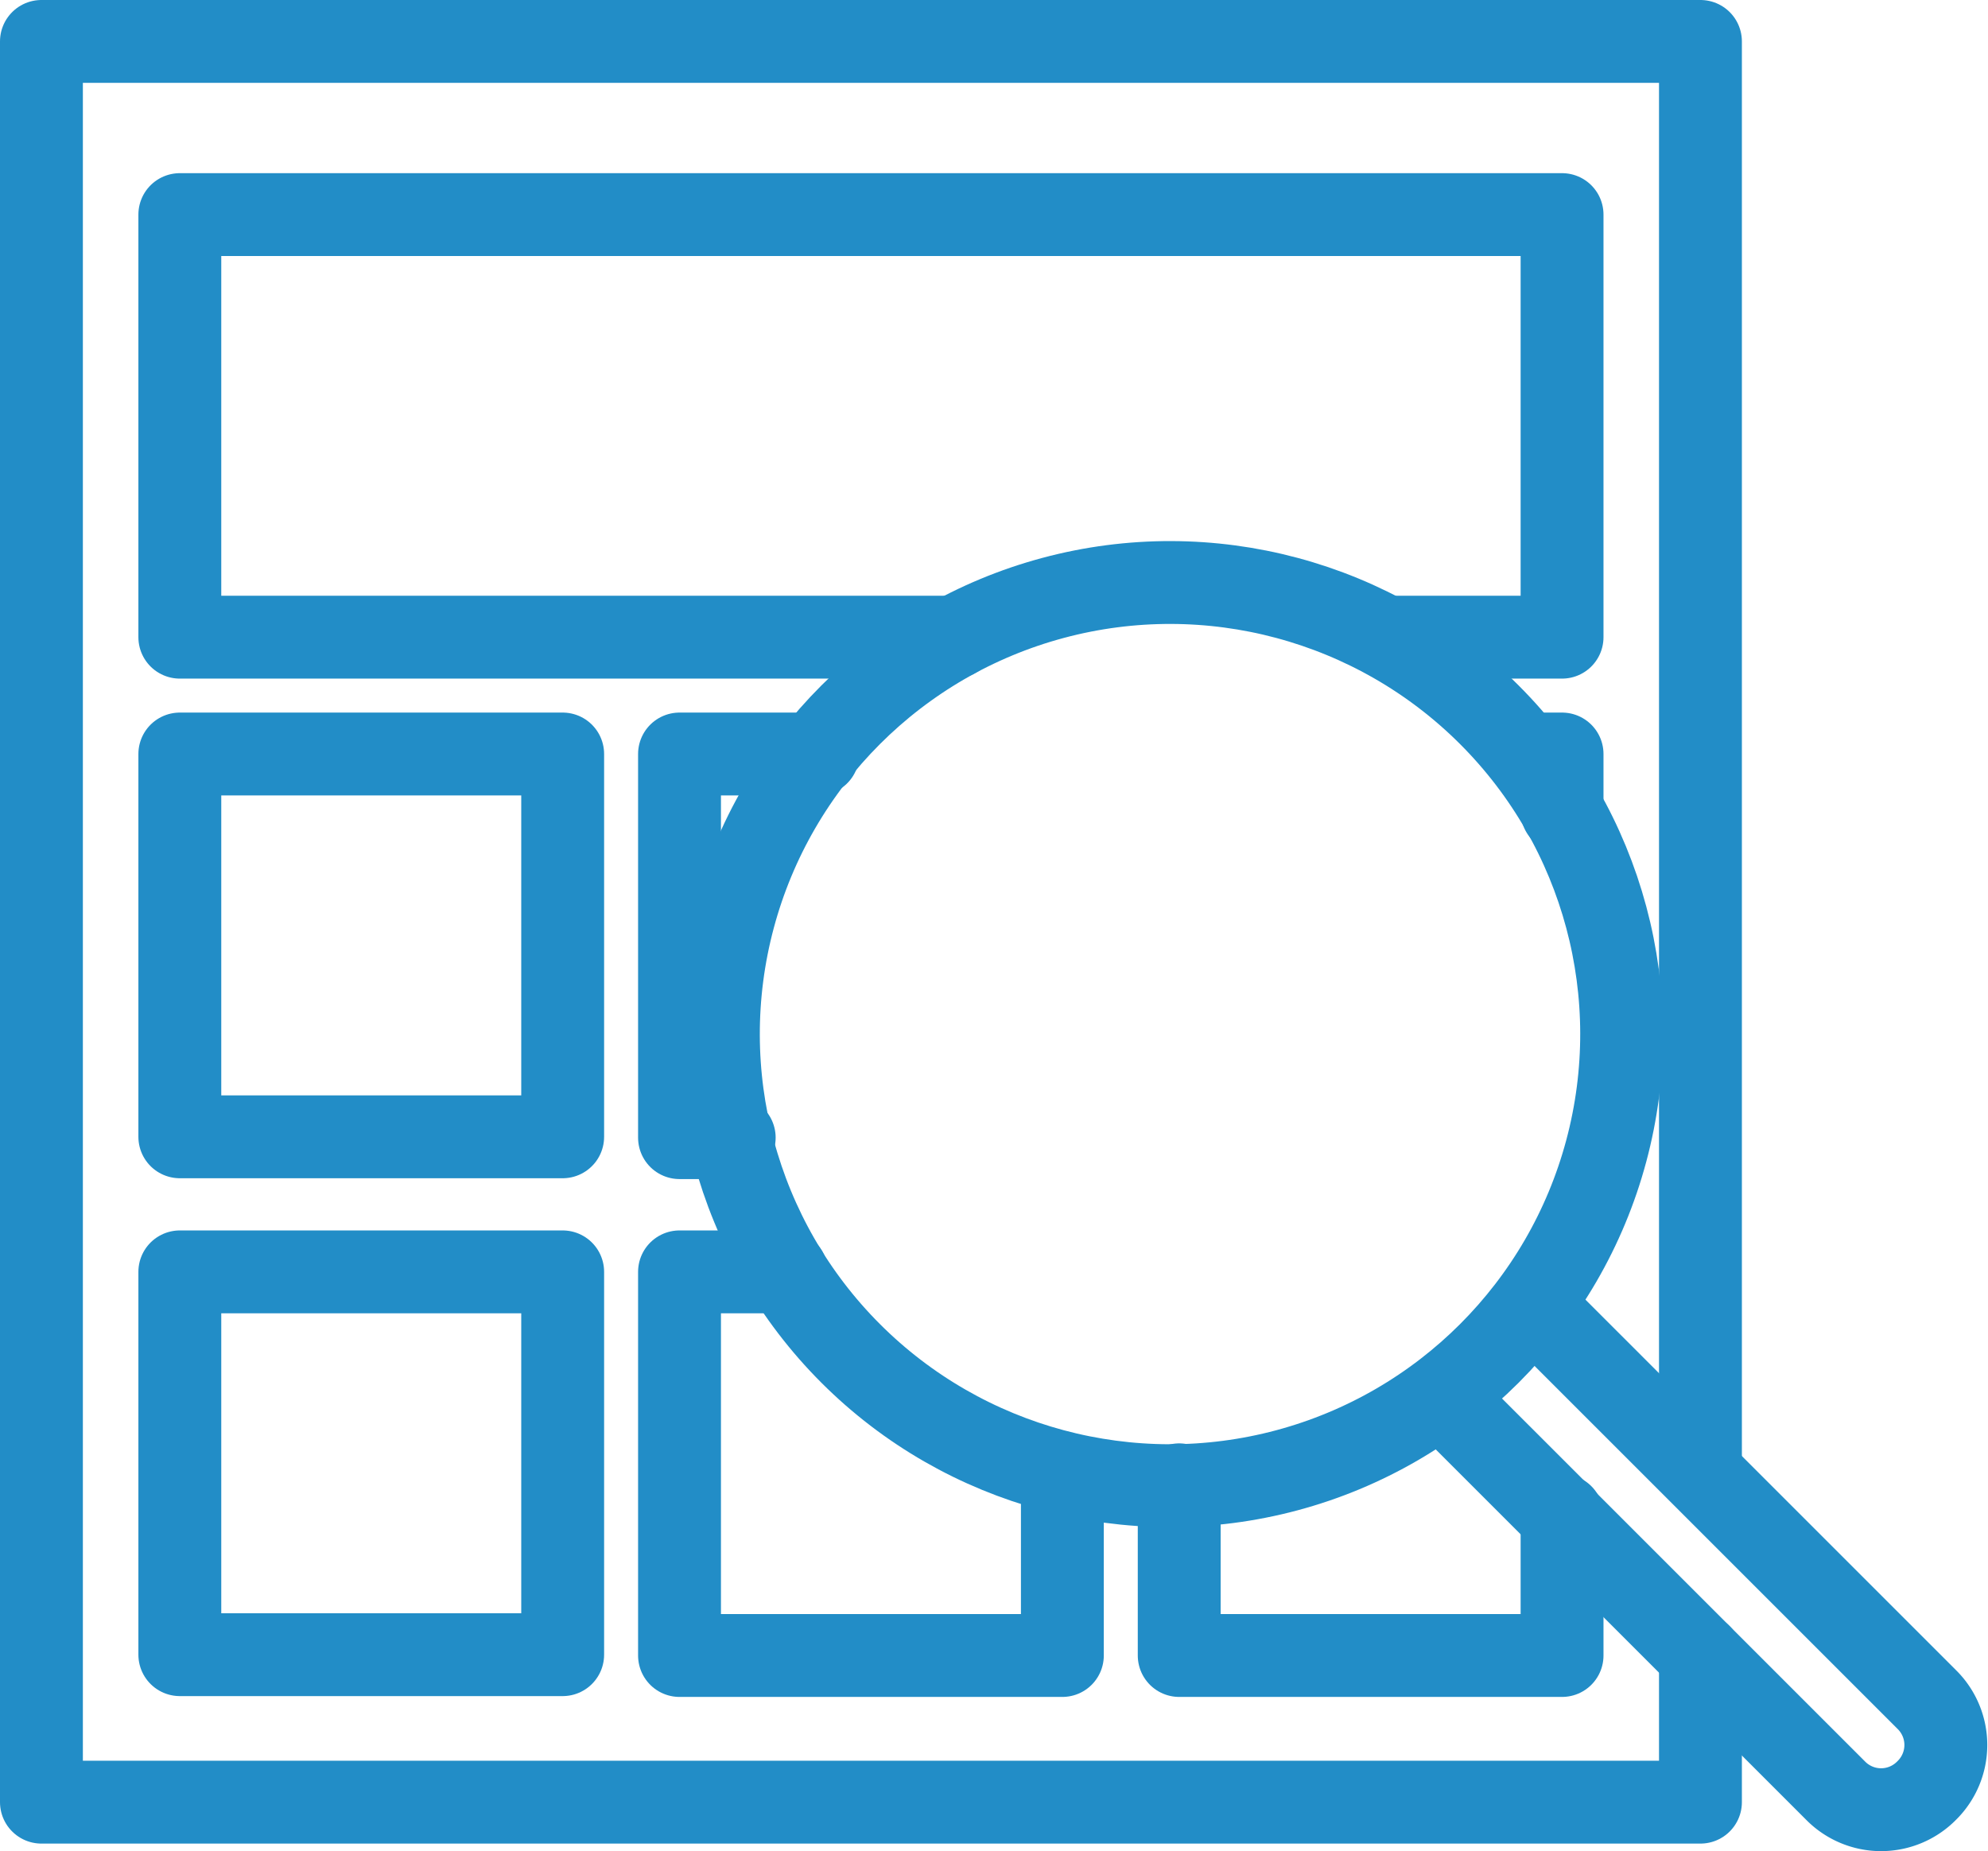 <svg xmlns="http://www.w3.org/2000/svg" width="23.99" height="22.34" viewBox="0 0 23.99 22.34">
  <title>searchcaserate</title>
  <g id="Layer_2" data-name="Layer 2">
    <g id="Layer_25" data-name="Layer 25">
      <g>
        <polyline points="18.41 9.1 18.85 9.1 18.85 9.79" fill="none" stroke="#228dc7" stroke-linecap="round" stroke-linejoin="round"/>
        <polyline points="8.86 13.73 8.2 13.73 8.2 9.1 9.87 9.1" fill="none" stroke="#228dc7" stroke-linecap="round" stroke-linejoin="round"/>
        <g>
          <g>
            <g>
              <polyline points="20.52 19.98 20.52 21.75 0.5 21.75 0.5 0.5 20.52 0.5 20.52 17.75" fill="none" stroke="#228dc7" stroke-linecap="round" stroke-linejoin="round"/>
              <polyline points="11.52 7.69 2.17 7.69 2.17 2.59 18.85 2.59 18.85 7.69 16.73 7.69" fill="none" stroke="#228dc7" stroke-linecap="round" stroke-linejoin="round"/>
            </g>
            <g>
              <circle cx="14.12" cy="12.48" r="5.45" transform="translate(-4.69 13.64) rotate(-45)" fill="none" stroke="#228dc7" stroke-linecap="round" stroke-linejoin="round"/>
              <path d="M18.5,15.76l4.75,4.75a.77.77,0,0,1,0,1.1h0a.77.77,0,0,1-1.1,0l-4.75-4.75" fill="none" stroke="#228dc7" stroke-linecap="round" stroke-linejoin="round"/>
            </g>
          </g>
          <rect x="2.17" y="9.1" width="4.62" height="4.62" fill="none" stroke="#228dc7" stroke-linecap="round" stroke-linejoin="round"/>
          <rect x="2.17" y="15.35" width="4.62" height="4.62" fill="none" stroke="#228dc7" stroke-linecap="round" stroke-linejoin="round"/>
          <polyline points="12.82 17.78 12.82 19.98 8.2 19.98 8.2 15.35 9.49 15.35" fill="none" stroke="#228dc7" stroke-linecap="round" stroke-linejoin="round"/>
          <polyline points="18.85 18.29 18.85 19.98 14.23 19.98 14.23 17.92" fill="none" stroke="#228dc7" stroke-linecap="round" stroke-linejoin="round"/>
        </g>
      </g>
    </g>
  </g>
</svg>
